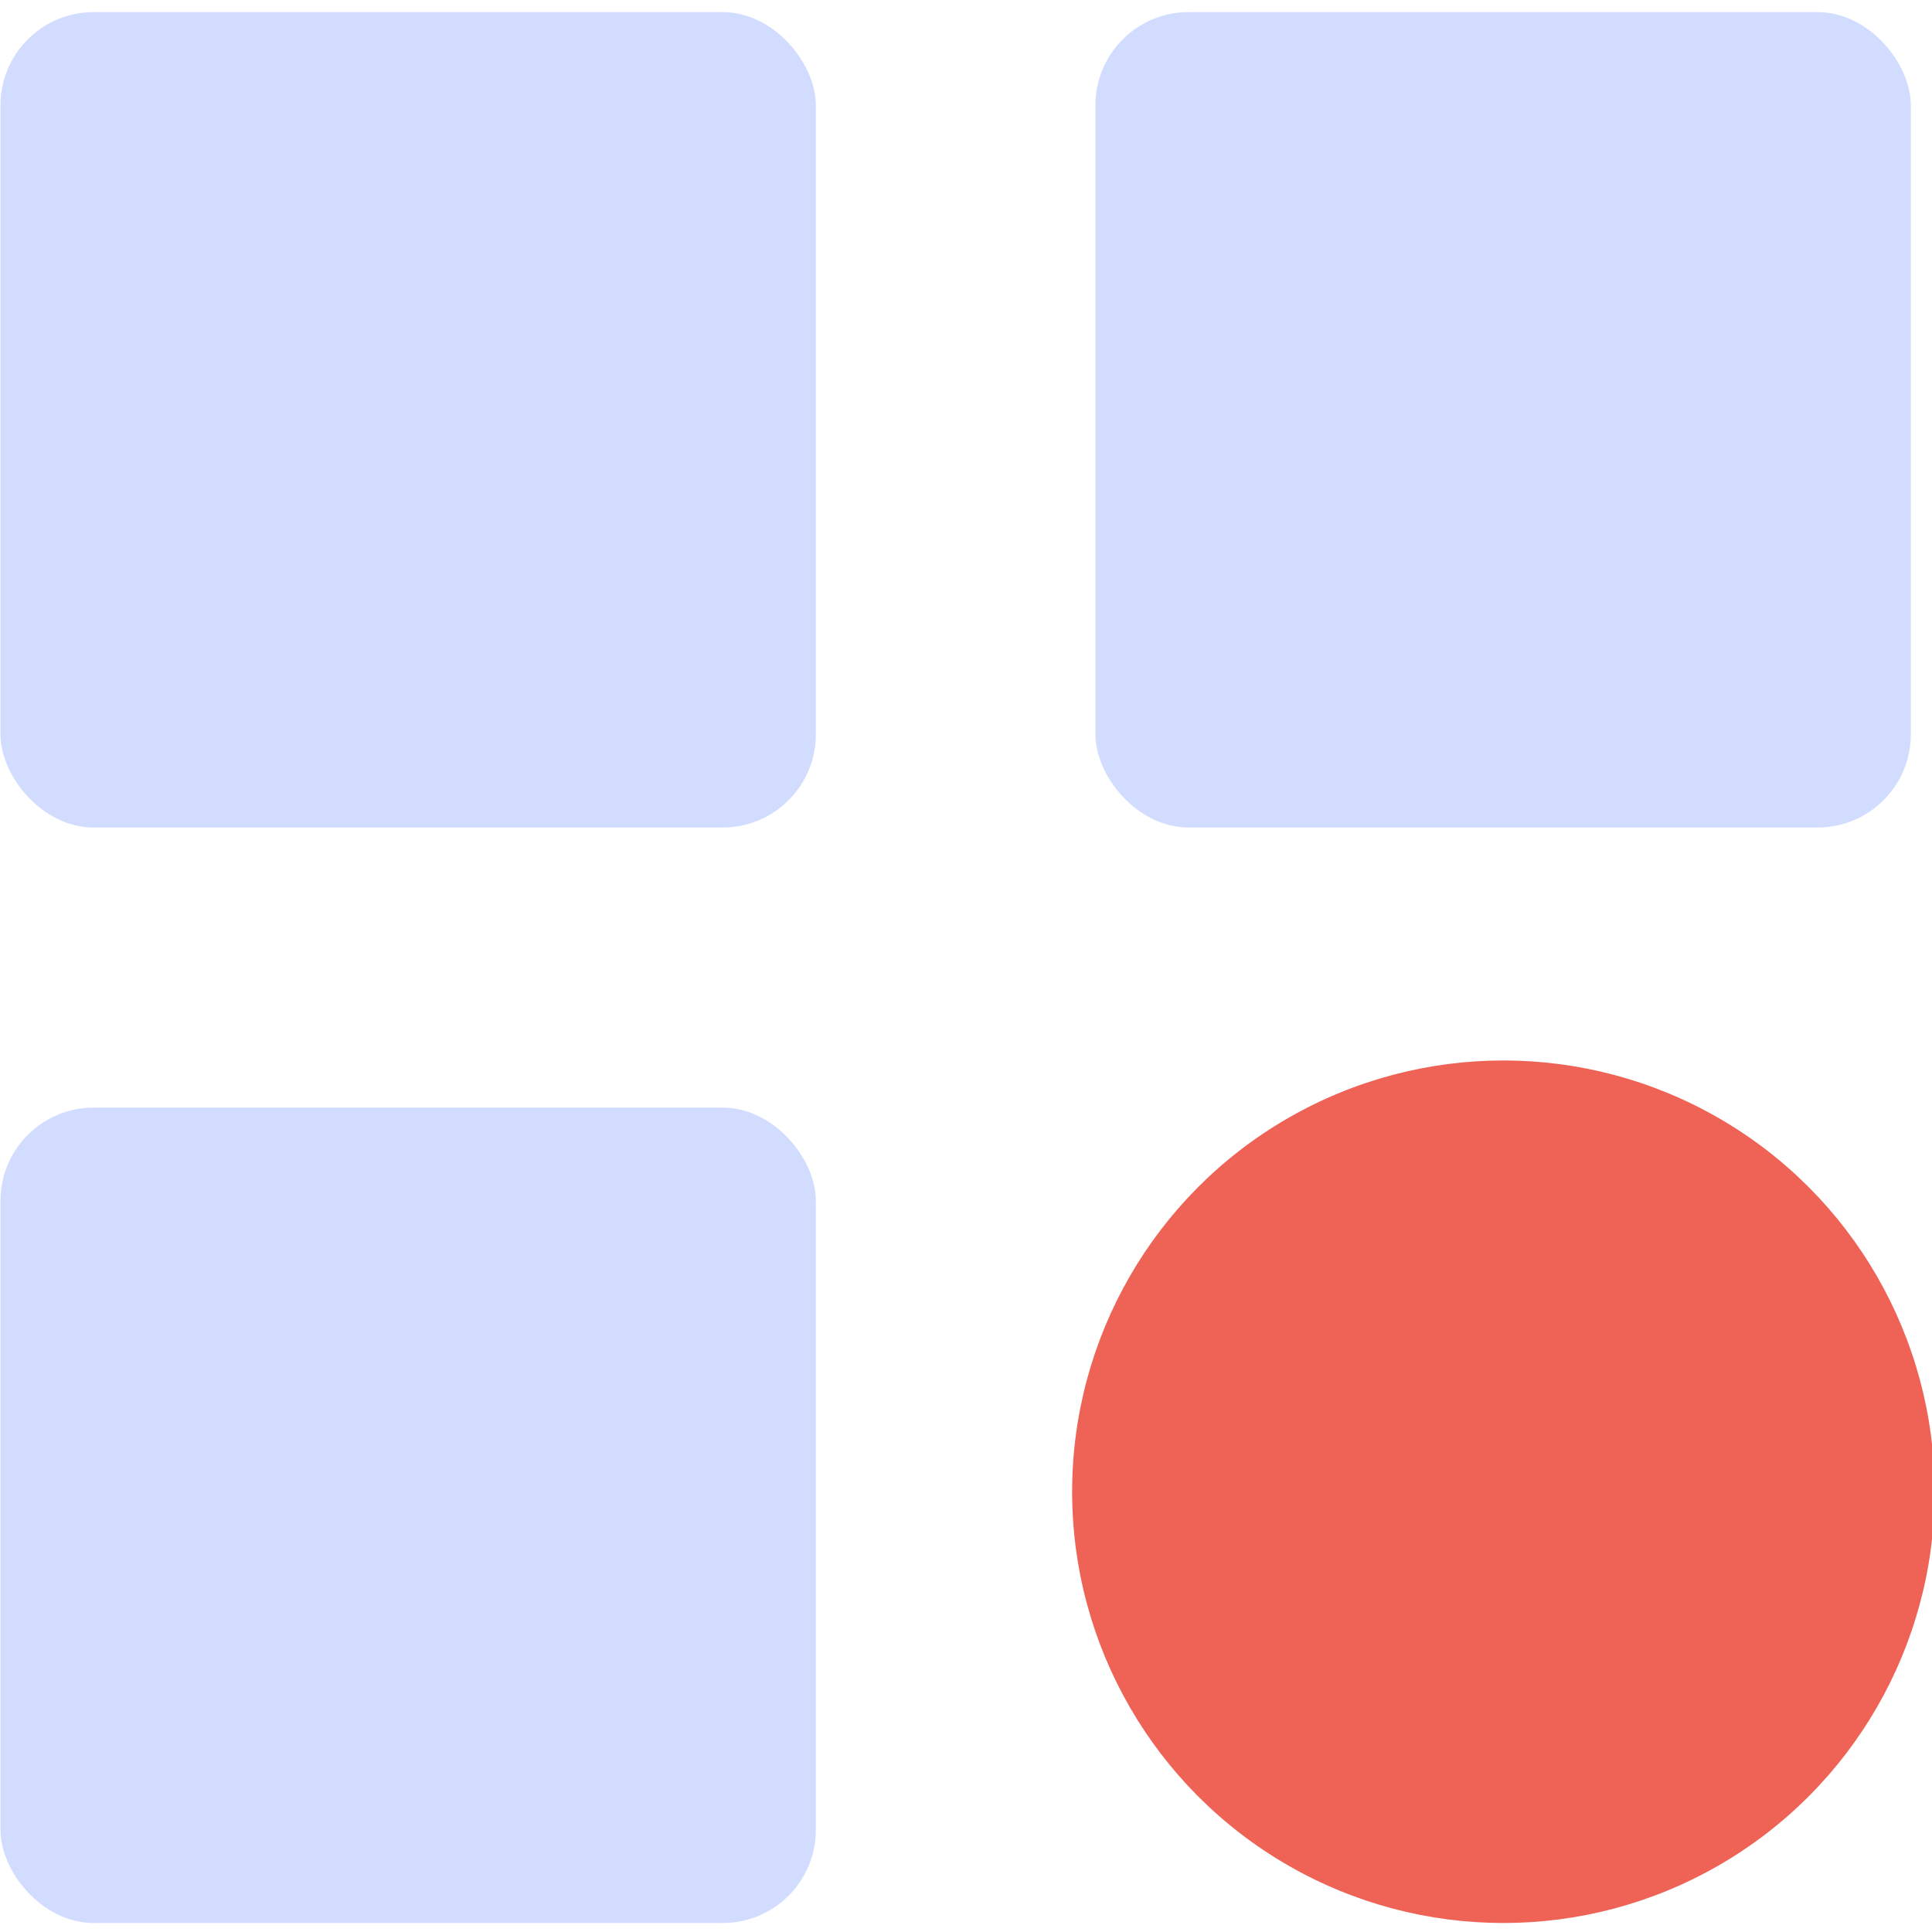 <svg height="128" xmlns="http://www.w3.org/2000/svg" data-name="图层 1" viewBox="0 0 256 256" id="图层_1" width="128" style="font-size: 128px;">
    <defs>
        <style>.cls-1{fill:#d1dcff;}.cls-2{fill:#ef6356;}</style>
    </defs>
    <title>查看更多</title>
    <g transform="matrix(0.356,0,0,0.356,-54.065,-54.065)">
        <rect height="303.49" rx="34.68" ry="34.68" class="cls-1" y="156.38" x="152.04" width="303.49"></rect>
        <rect height="303.49" rx="34.68" ry="34.68" class="cls-1" y="564.13" x="152.04" width="303.49"></rect>
        <rect height="303.49" rx="34.68" ry="34.68" class="cls-1" y="156.38" x="559.59" width="303.49"></rect>
        <circle r="160.52" class="cls-2" cx="711.44" cy="707.1"></circle>
    </g>
</svg>